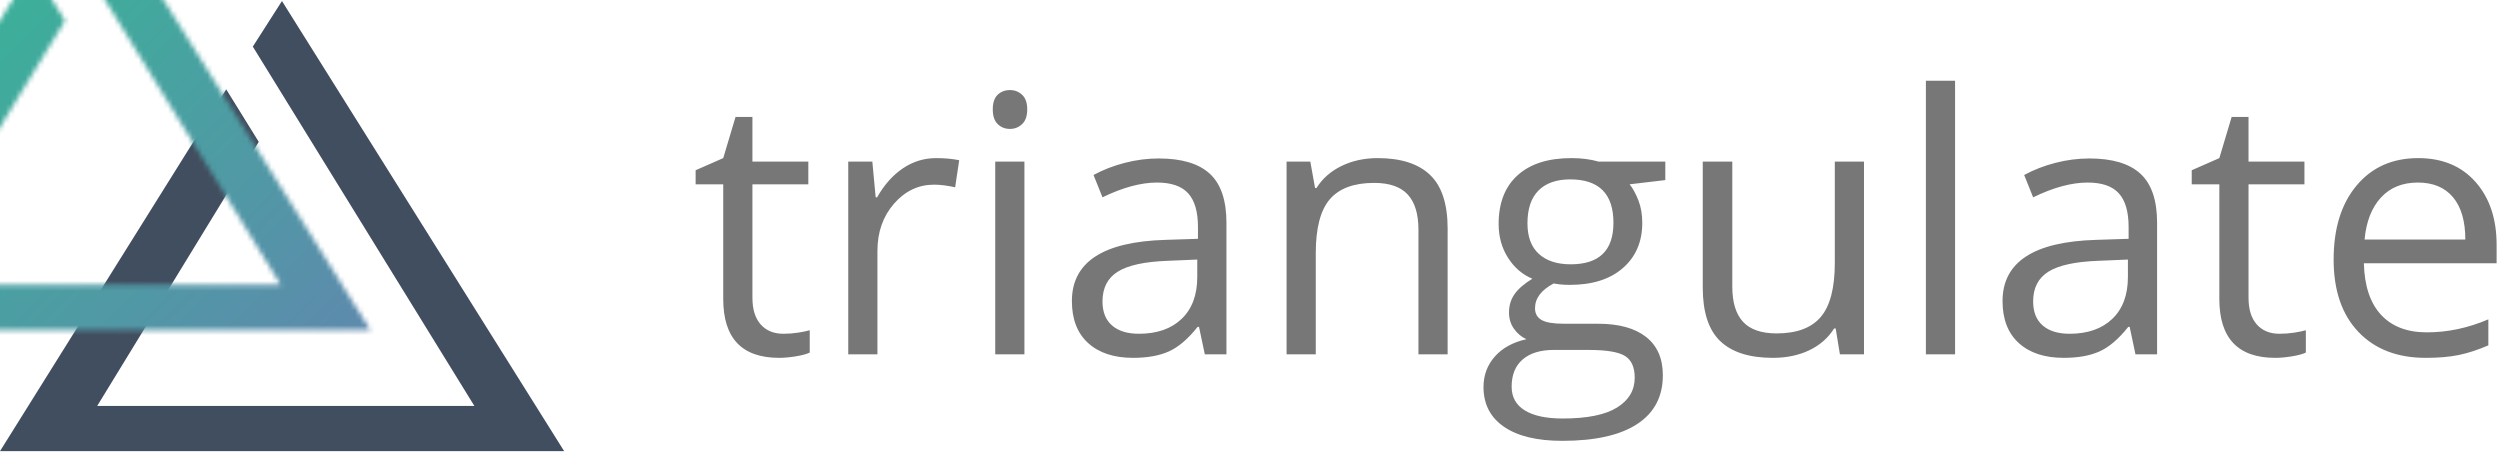 <?xml version="1.0" encoding="UTF-8"?>
<svg width="508px" height="92px" viewBox="0 0 508 92" version="1.1" xmlns="http://www.w3.org/2000/svg" xmlns:xlink="http://www.w3.org/1999/xlink">
    <!-- Generator: Sketch 52.2 (67145) - http://www.bohemiancoding.com/sketch -->
    <title>triangulate</title>
    <desc>Created with Sketch.</desc>
    <defs>
        <polygon id="path-1" points="57.294 0 114.634 91.463 0 91.463 45.964 17.942 52.575 28.615 19.747 82.282 96.397 82.282 51.372 9.262"></polygon>
        <linearGradient x1="5.264%" y1="0%" x2="109.437%" y2="104.735%" id="linearGradient-3">
            <stop stop-color="#2EBF91" offset="0%"></stop>
            <stop stop-color="#8360C3" offset="100%"></stop>
        </linearGradient>
    </defs>
    <g id="Page-1" stroke="none" stroke-width="1" fill="none" fill-rule="evenodd">
        <g id="Branding-Copy-9" transform="translate(-600, -257)">
            <g id="triangulate" transform="translate(600, 251)">
                <path d="M159.18,73.82 C160.228,73.82 161.24,73.742 162.217,73.588 C163.193,73.433 163.967,73.272 164.539,73.105 L164.539,77.643 C163.896,77.952 162.949,78.208 161.699,78.411 C160.448,78.613 159.323,78.715 158.322,78.715 C150.748,78.715 146.961,74.725 146.961,66.746 L146.961,43.451 L141.351,43.451 L141.351,40.593 L146.961,38.128 L149.462,29.767 L152.892,29.767 L152.892,38.842 L164.253,38.842 L164.253,43.451 L152.892,43.451 L152.892,66.496 C152.892,68.854 153.451,70.664 154.571,71.926 C155.69,73.189 157.227,73.82 159.18,73.82 Z M190.227,38.128 C191.966,38.128 193.526,38.271 194.908,38.556 L194.086,44.058 C192.466,43.701 191.037,43.523 189.798,43.523 C186.631,43.523 183.921,44.809 181.67,47.381 C179.42,49.954 178.294,53.157 178.294,56.992 L178.294,78 L172.363,78 L172.363,38.842 L177.258,38.842 L177.937,46.095 L178.223,46.095 C179.676,43.546 181.426,41.581 183.475,40.2 C185.523,38.818 187.774,38.128 190.227,38.128 Z M208.163,78 L202.232,78 L202.232,38.842 L208.163,38.842 L208.163,78 Z M201.732,28.231 C201.732,26.873 202.065,25.879 202.732,25.248 C203.399,24.617 204.233,24.301 205.233,24.301 C206.186,24.301 207.007,24.623 207.698,25.266 C208.389,25.909 208.734,26.897 208.734,28.231 C208.734,29.565 208.389,30.559 207.698,31.214 C207.007,31.869 206.186,32.197 205.233,32.197 C204.233,32.197 203.399,31.869 202.732,31.214 C202.065,30.559 201.732,29.565 201.732,28.231 Z M244.819,78 L243.64,72.426 L243.355,72.426 C241.401,74.88 239.454,76.541 237.513,77.41 C235.572,78.28 233.148,78.715 230.242,78.715 C226.36,78.715 223.317,77.714 221.114,75.713 C218.911,73.713 217.809,70.866 217.809,67.174 C217.809,59.267 224.133,55.122 236.781,54.741 L243.426,54.527 L243.426,52.097 C243.426,49.025 242.765,46.756 241.443,45.291 C240.121,43.826 238.007,43.094 235.101,43.094 C231.838,43.094 228.146,44.094 224.026,46.095 L222.204,41.558 C224.133,40.51 226.247,39.688 228.545,39.092 C230.844,38.497 233.148,38.199 235.459,38.199 C240.127,38.199 243.587,39.235 245.838,41.307 C248.089,43.38 249.214,46.702 249.214,51.276 L249.214,78 L244.819,78 Z M231.421,73.82 C235.113,73.82 238.013,72.808 240.121,70.783 C242.229,68.758 243.283,65.924 243.283,62.28 L243.283,58.743 L237.352,58.993 C232.636,59.159 229.236,59.892 227.152,61.19 C225.068,62.488 224.026,64.507 224.026,67.246 C224.026,69.39 224.675,71.021 225.973,72.141 C227.271,73.26 229.087,73.82 231.421,73.82 Z M288.229,78 L288.229,52.669 C288.229,49.477 287.502,47.095 286.049,45.523 C284.597,43.951 282.322,43.165 279.225,43.165 C275.129,43.165 272.127,44.273 270.222,46.488 C268.316,48.703 267.364,52.359 267.364,57.456 L267.364,78 L261.433,78 L261.433,38.842 L266.256,38.842 L267.221,44.201 L267.507,44.201 C268.721,42.272 270.424,40.777 272.616,39.718 C274.807,38.658 277.248,38.128 279.94,38.128 C284.656,38.128 288.205,39.265 290.587,41.54 C292.969,43.814 294.16,47.453 294.16,52.455 L294.16,78 L288.229,78 Z M338.391,38.842 L338.391,42.594 L331.138,43.451 C331.805,44.285 332.4,45.374 332.924,46.72 C333.448,48.066 333.71,49.584 333.71,51.276 C333.71,55.11 332.4,58.171 329.78,60.458 C327.16,62.744 323.564,63.887 318.991,63.887 C317.823,63.887 316.728,63.792 315.704,63.602 C313.179,64.936 311.916,66.615 311.916,68.639 C311.916,69.711 312.357,70.503 313.238,71.015 C314.12,71.527 315.632,71.783 317.776,71.783 L324.707,71.783 C328.947,71.783 332.204,72.677 334.479,74.463 C336.753,76.249 337.891,78.846 337.891,82.252 C337.891,86.587 336.152,89.891 332.674,92.166 C329.197,94.441 324.124,95.578 317.454,95.578 C312.333,95.578 308.385,94.625 305.61,92.72 C302.836,90.814 301.448,88.123 301.448,84.645 C301.448,82.264 302.21,80.203 303.735,78.464 C305.259,76.726 307.403,75.547 310.166,74.927 C309.165,74.475 308.326,73.772 307.647,72.819 C306.968,71.867 306.629,70.759 306.629,69.497 C306.629,68.068 307.01,66.817 307.772,65.745 C308.534,64.673 309.737,63.637 311.381,62.637 C309.356,61.803 307.707,60.386 306.432,58.385 C305.158,56.385 304.521,54.098 304.521,51.526 C304.521,47.238 305.807,43.933 308.379,41.611 C310.952,39.289 314.596,38.128 319.312,38.128 C321.361,38.128 323.206,38.366 324.85,38.842 L338.391,38.842 Z M307.165,84.574 C307.165,86.694 308.058,88.302 309.844,89.397 C311.631,90.493 314.191,91.041 317.526,91.041 C322.504,91.041 326.19,90.296 328.584,88.808 C330.977,87.319 332.174,85.3 332.174,82.752 C332.174,80.632 331.519,79.161 330.209,78.339 C328.899,77.518 326.434,77.107 322.813,77.107 L315.704,77.107 C313.012,77.107 310.916,77.75 309.415,79.036 C307.915,80.322 307.165,82.168 307.165,84.574 Z M310.38,51.383 C310.38,54.122 311.154,56.194 312.702,57.599 C314.251,59.005 316.406,59.707 319.169,59.707 C324.957,59.707 327.851,56.897 327.851,51.276 C327.851,45.392 324.921,42.451 319.062,42.451 C316.275,42.451 314.132,43.201 312.631,44.702 C311.13,46.202 310.38,48.429 310.38,51.383 Z M352.003,38.842 L352.003,64.245 C352.003,67.436 352.73,69.818 354.183,71.39 C355.635,72.962 357.91,73.748 361.007,73.748 C365.103,73.748 368.099,72.629 369.992,70.39 C371.886,68.151 372.833,64.495 372.833,59.421 L372.833,38.842 L378.763,38.842 L378.763,78 L373.869,78 L373.011,72.748 L372.69,72.748 C371.475,74.677 369.79,76.154 367.634,77.178 C365.479,78.202 363.019,78.715 360.256,78.715 C355.493,78.715 351.926,77.583 349.556,75.32 C347.186,73.058 346.001,69.437 346.001,64.459 L346.001,38.842 L352.003,38.842 Z M397.27,78 L391.34,78 L391.34,22.407 L397.27,22.407 L397.27,78 Z M433.927,78 L432.748,72.426 L432.462,72.426 C430.509,74.88 428.562,76.541 426.621,77.41 C424.68,78.28 422.256,78.715 419.35,78.715 C415.468,78.715 412.425,77.714 410.222,75.713 C408.019,73.713 406.917,70.866 406.917,67.174 C406.917,59.267 413.241,55.122 425.888,54.741 L432.534,54.527 L432.534,52.097 C432.534,49.025 431.873,46.756 430.551,45.291 C429.229,43.826 427.115,43.094 424.209,43.094 C420.946,43.094 417.254,44.094 413.134,46.095 L411.311,41.558 C413.241,40.51 415.355,39.688 417.653,39.092 C419.952,38.497 422.256,38.199 424.567,38.199 C429.235,38.199 432.695,39.235 434.945,41.307 C437.196,43.38 438.322,46.702 438.322,51.276 L438.322,78 L433.927,78 Z M420.529,73.82 C424.221,73.82 427.121,72.808 429.229,70.783 C431.337,68.758 432.391,65.924 432.391,62.28 L432.391,58.743 L426.46,58.993 C421.744,59.159 418.344,59.892 416.26,61.19 C414.176,62.488 413.134,64.507 413.134,67.246 C413.134,69.39 413.783,71.021 415.081,72.141 C416.379,73.26 418.195,73.82 420.529,73.82 Z M463.188,73.82 C464.236,73.82 465.249,73.742 466.225,73.588 C467.202,73.433 467.976,73.272 468.548,73.105 L468.548,77.643 C467.904,77.952 466.958,78.208 465.707,78.411 C464.457,78.613 463.331,78.715 462.331,78.715 C454.757,78.715 450.969,74.725 450.969,66.746 L450.969,43.451 L445.36,43.451 L445.36,40.593 L450.969,38.128 L453.47,29.767 L456.9,29.767 L456.9,38.842 L468.262,38.842 L468.262,43.451 L456.9,43.451 L456.9,66.496 C456.9,68.854 457.46,70.664 458.579,71.926 C459.699,73.189 461.235,73.82 463.188,73.82 Z M492.914,78.715 C487.126,78.715 482.559,76.952 479.212,73.427 C475.866,69.902 474.193,65.007 474.193,58.743 C474.193,52.431 475.747,47.417 478.855,43.701 C481.963,39.985 486.138,38.128 491.378,38.128 C496.284,38.128 500.167,39.741 503.025,42.969 C505.883,46.196 507.312,50.454 507.312,55.742 L507.312,59.493 L480.338,59.493 C480.457,64.09 481.618,67.579 483.821,69.961 C486.024,72.343 489.127,73.534 493.128,73.534 C497.344,73.534 501.512,72.653 505.633,70.89 L505.633,76.178 C503.537,77.083 501.554,77.732 499.684,78.125 C497.815,78.518 495.558,78.715 492.914,78.715 Z M491.306,43.094 C488.162,43.094 485.655,44.118 483.785,46.166 C481.916,48.215 480.814,51.049 480.481,54.67 L500.953,54.67 C500.953,50.93 500.119,48.066 498.452,46.077 C496.784,44.088 494.403,43.094 491.306,43.094 Z" fill="#777777"></path>
                <g id="triangulate-logo" transform="translate(0, 6.098)">
                    <g id="logo" transform="translate(0, 0.111)">
                        <mask id="mask-2" fill="white">
                            <use xlink:href="#path-1"></use>
                        </mask>
                        <use id="Path-2" fill="#414E5F" xlink:href="#path-1"></use>
                        <rect id="Rectangle" fill="url(#linearGradient-3)" mask="url(#mask-2)" x="-39.357" y="-24.612" width="167.627" height="167.627" rx="14.634"></rect>
                    </g>
                </g>
            </g>
        </g>
    </g>
</svg>